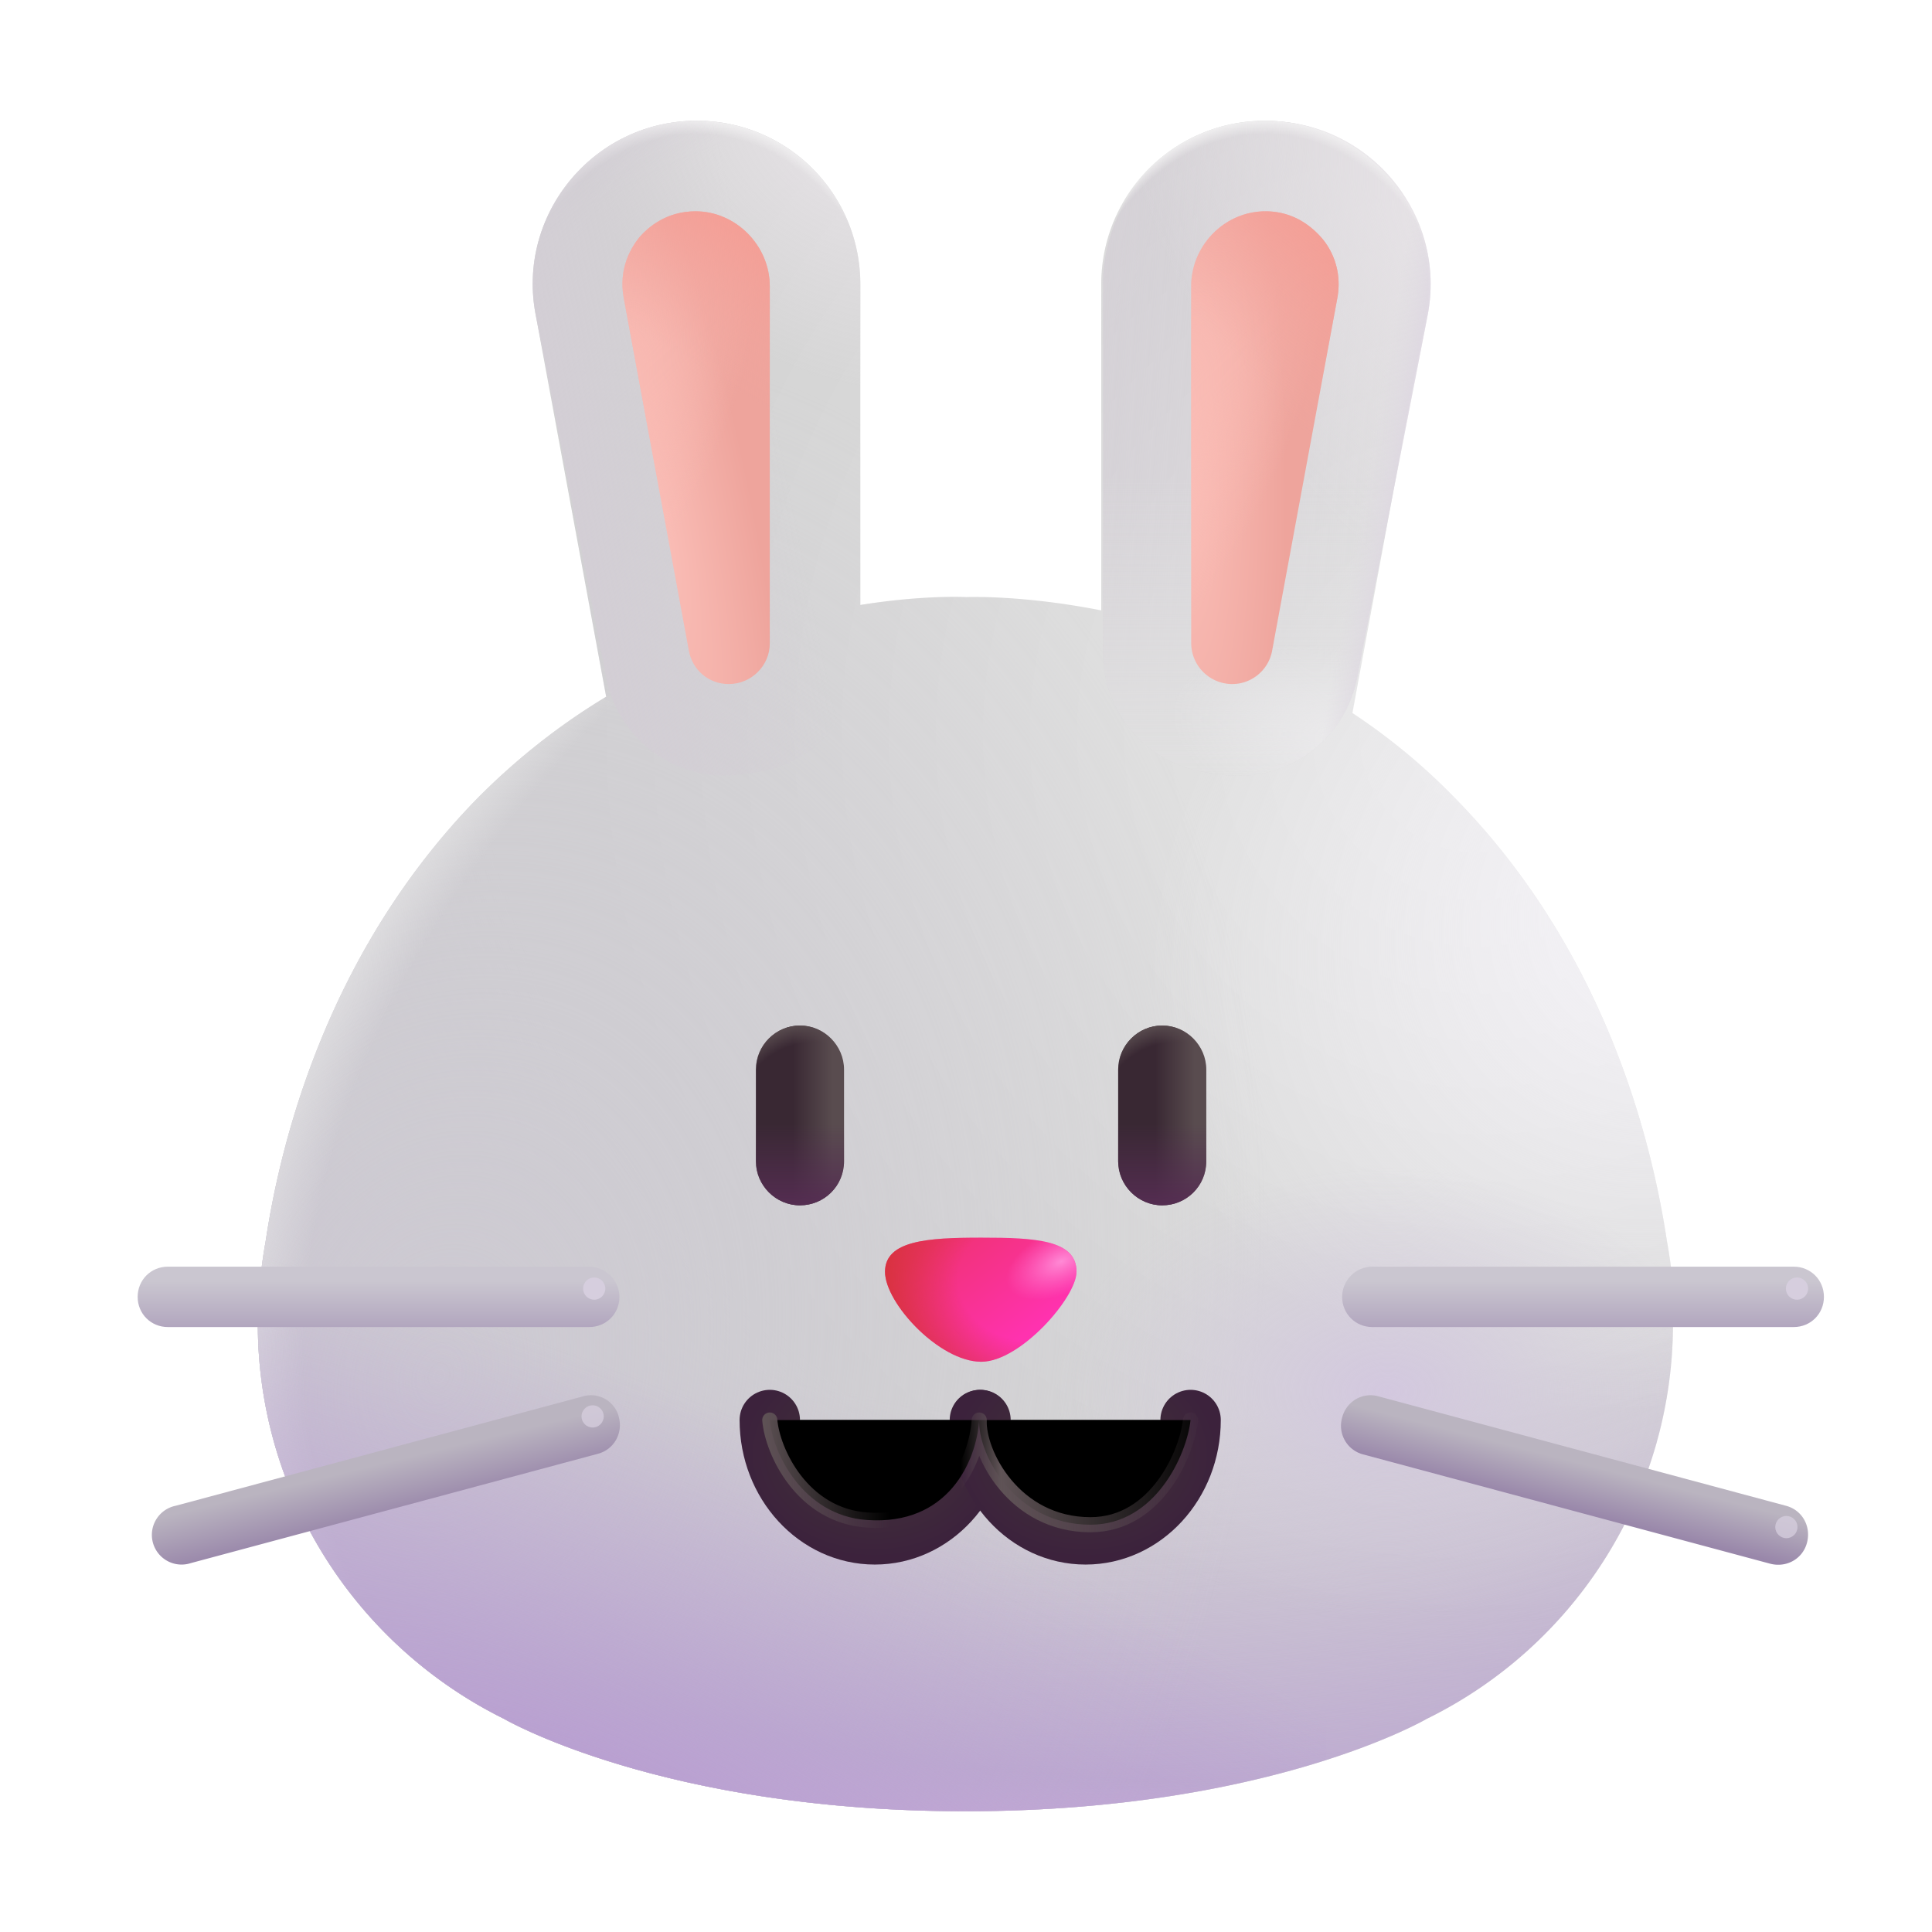 <svg width="100%" height="100%" viewBox="0 0 32 32" xmlns="http://www.w3.org/2000/svg"><path fill="url(#a)" d="M27.73 21.89c0-.45-.04-.9-.12-1.33-.26-1.73-1.05-4.82-3.49-7.32-.55-.57-1.13-1.04-1.72-1.43l1.22-6.61c.3-1.66-.98-3.2-2.67-3.2-1.5 0-2.71 1.21-2.71 2.71v5.4c-1.32-.26-2.23-.22-2.23-.22s-.7-.04-1.76.13V4.71c0-1.5-1.21-2.71-2.71-2.71-1.7 0-2.98 1.54-2.67 3.2l1.17 6.34c-.73.44-1.46 1-2.15 1.7-2.43 2.5-3.23 5.58-3.49 7.32-.08.44-.12.88-.13 1.34v.02c0 2.88 1.67 5.36 4.08 6.55 0 0 2.62 1.53 7.64 1.53 5.03 0 7.64-1.53 7.64-1.53a7.29 7.29 0 0 0 4.08-6.55c.02 0 .02-.01.02-.03"/><path fill="url(#b)" d="M27.73 21.89c0-.45-.04-.9-.12-1.33-.26-1.73-1.05-4.82-3.49-7.32-.55-.57-1.13-1.04-1.72-1.43l1.22-6.61c.3-1.66-.98-3.2-2.67-3.2-1.5 0-2.71 1.21-2.71 2.71v5.4c-1.32-.26-2.23-.22-2.23-.22s-.7-.04-1.76.13V4.71c0-1.5-1.21-2.71-2.71-2.71-1.7 0-2.98 1.54-2.67 3.2l1.17 6.34c-.73.44-1.46 1-2.15 1.7-2.43 2.5-3.23 5.58-3.49 7.32-.08.44-.12.88-.13 1.34v.02c0 2.88 1.67 5.36 4.08 6.55 0 0 2.62 1.53 7.64 1.53 5.03 0 7.64-1.53 7.64-1.53a7.29 7.29 0 0 0 4.08-6.55c.02 0 .02-.01.02-.03"/><path fill="url(#c)" d="M27.73 21.89c0-.45-.04-.9-.12-1.33-.26-1.73-1.05-4.82-3.49-7.32-.55-.57-1.13-1.04-1.72-1.43l1.22-6.61c.3-1.66-.98-3.2-2.67-3.2-1.5 0-2.71 1.21-2.71 2.71v5.4c-1.32-.26-2.23-.22-2.23-.22s-.7-.04-1.76.13V4.71c0-1.5-1.21-2.71-2.71-2.71-1.7 0-2.98 1.54-2.67 3.2l1.17 6.34c-.73.44-1.46 1-2.15 1.7-2.43 2.5-3.23 5.58-3.49 7.32-.08.44-.12.88-.13 1.34v.02c0 2.88 1.67 5.36 4.08 6.55 0 0 2.62 1.53 7.64 1.53 5.03 0 7.64-1.53 7.64-1.53a7.29 7.29 0 0 0 4.08-6.55c.02 0 .02-.01.02-.03"/><path fill="url(#d)" d="M27.73 21.89c0-.45-.04-.9-.12-1.33-.26-1.73-1.05-4.82-3.49-7.32-.55-.57-1.13-1.04-1.72-1.43l1.22-6.61c.3-1.66-.98-3.2-2.67-3.2-1.5 0-2.71 1.21-2.71 2.71v5.4c-1.32-.26-2.23-.22-2.23-.22s-.7-.04-1.76.13V4.71c0-1.5-1.21-2.71-2.71-2.71-1.7 0-2.98 1.54-2.67 3.2l1.17 6.34c-.73.44-1.46 1-2.15 1.7-2.43 2.5-3.23 5.58-3.49 7.32-.08.44-.12.88-.13 1.34v.02c0 2.88 1.67 5.36 4.08 6.55 0 0 2.62 1.53 7.64 1.53 5.03 0 7.64-1.53 7.64-1.53a7.29 7.29 0 0 0 4.08-6.55c.02 0 .02-.01.02-.03"/><path fill="url(#e)" d="M27.73 21.89c0-.45-.04-.9-.12-1.33-.26-1.73-1.05-4.82-3.49-7.32-.55-.57-1.13-1.04-1.72-1.43l1.22-6.61c.3-1.66-.98-3.2-2.67-3.2-1.5 0-2.71 1.21-2.71 2.71v5.4c-1.32-.26-2.23-.22-2.23-.22s-.7-.04-1.76.13V4.71c0-1.5-1.21-2.71-2.71-2.71-1.7 0-2.98 1.54-2.67 3.2l1.17 6.34c-.73.44-1.46 1-2.15 1.7-2.43 2.5-3.23 5.58-3.49 7.32-.08.44-.12.88-.13 1.34v.02c0 2.88 1.67 5.36 4.08 6.55 0 0 2.62 1.53 7.64 1.53 5.03 0 7.64-1.53 7.64-1.53a7.29 7.29 0 0 0 4.08-6.55c.02 0 .02-.01.02-.03"/><path fill="url(#f)" d="M27.73 21.89c0-.45-.04-.9-.12-1.33-.26-1.73-1.05-4.82-3.49-7.32-.55-.57-1.13-1.04-1.72-1.43l1.22-6.61c.3-1.66-.98-3.2-2.67-3.2-1.5 0-2.71 1.21-2.71 2.71v5.4c-1.32-.26-2.23-.22-2.23-.22s-.7-.04-1.76.13V4.71c0-1.5-1.21-2.71-2.71-2.71-1.7 0-2.98 1.54-2.67 3.2l1.17 6.34c-.73.44-1.46 1-2.15 1.7-2.43 2.5-3.23 5.58-3.49 7.32-.08.44-.12.88-.13 1.34v.02c0 2.88 1.67 5.36 4.08 6.55 0 0 2.62 1.53 7.64 1.53 5.03 0 7.64-1.53 7.64-1.53a7.29 7.29 0 0 0 4.08-6.55c.02 0 .02-.01.02-.03"/><path fill="url(#g)" d="M27.73 21.89c0-.45-.04-.9-.12-1.33-.26-1.73-1.05-4.82-3.49-7.32-.55-.57-1.13-1.04-1.72-1.43l1.22-6.61c.3-1.66-.98-3.2-2.67-3.2-1.5 0-2.71 1.21-2.71 2.71v5.4c-1.32-.26-2.23-.22-2.23-.22s-.7-.04-1.76.13V4.71c0-1.5-1.21-2.71-2.71-2.71-1.7 0-2.98 1.54-2.67 3.2l1.17 6.34c-.73.44-1.46 1-2.15 1.7-2.43 2.5-3.23 5.58-3.49 7.32-.08.44-.12.88-.13 1.34v.02c0 2.88 1.67 5.36 4.08 6.55 0 0 2.62 1.53 7.64 1.53 5.03 0 7.64-1.53 7.64-1.53a7.29 7.29 0 0 0 4.08-6.55c.02 0 .02-.01.02-.03"/><path fill="url(#h)" d="M27.73 21.89c0-.45-.04-.9-.12-1.33-.26-1.73-1.05-4.82-3.49-7.32-.55-.57-1.13-1.04-1.72-1.43l1.22-6.61c.3-1.66-.98-3.2-2.67-3.2-1.5 0-2.71 1.21-2.71 2.71v5.4c-1.32-.26-2.23-.22-2.23-.22s-.7-.04-1.76.13V4.71c0-1.5-1.21-2.71-2.71-2.71-1.7 0-2.98 1.54-2.67 3.2l1.17 6.34c-.73.44-1.46 1-2.15 1.7-2.43 2.5-3.23 5.58-3.49 7.32-.08.44-.12.88-.13 1.34v.02c0 2.88 1.67 5.36 4.08 6.55 0 0 2.62 1.53 7.64 1.53 5.03 0 7.64-1.53 7.64-1.53a7.29 7.29 0 0 0 4.08-6.55c.02 0 .02-.01.02-.03"/><path fill="url(#i)" d="M21.968 29.151V17.438L9.992 11.569c-.714.436-1.427.986-2.102 1.671-2.43 2.5-3.23 5.58-3.49 7.32-.08.44-.12.88-.13 1.34v.02c0 2.88 1.67 5.36 4.08 6.55 0 0 2.62 1.53 7.64 1.53 2.7 0 4.701-.44 5.978-.849"/><path fill="url(#j)" d="M21.968 29.151V17.438L9.992 11.569c-.714.436-1.427.986-2.102 1.671-2.43 2.5-3.23 5.58-3.49 7.32-.08.44-.12.88-.13 1.34v.02c0 2.88 1.67 5.36 4.08 6.55 0 0 2.62 1.53 7.64 1.53 2.7 0 4.701-.44 5.978-.849"/><path fill="url(#k)" d="M14.25 7.415H9.279L8.87 5.2C8.56 3.54 9.84 2 11.54 2c1.5 0 2.71 1.21 2.71 2.71z"/><path fill="url(#l)" d="M10.042 11.228a2 2 0 0 0 2.245 1.598l.243-.035a2 2 0 0 0 1.719-1.98V5.487l.001-.003V4.71c0-1.5-1.21-2.71-2.71-2.71-1.7 0-2.98 1.54-2.67 3.2z"/><path fill="url(#m)" d="M22.477 11.232a2 2 0 0 1-2.245 1.598l-.244-.035a2 2 0 0 1-1.718-1.98V5.491l-.001-.003v-.774c0-1.5 1.21-2.71 2.71-2.71 1.7 0 2.98 1.54 2.67 3.2z"/><path fill="url(#n)" d="M22.477 11.232a2 2 0 0 1-2.245 1.598l-.244-.035a2 2 0 0 1-1.718-1.98V5.491l-.001-.003v-.774c0-1.5 1.21-2.71 2.71-2.71 1.7 0 2.98 1.54 2.67 3.2z"/><path fill="url(#o)" d="M22.477 11.232a2 2 0 0 1-2.245 1.598l-.244-.035a2 2 0 0 1-1.718-1.98V5.491l-.001-.003v-.774c0-1.5 1.21-2.71 2.71-2.71 1.7 0 2.98 1.54 2.67 3.2z"/><path fill="url(#p)" d="M22.477 11.232a2 2 0 0 1-2.245 1.598l-.244-.035a2 2 0 0 1-1.718-1.98V5.491l-.001-.003v-.774c0-1.5 1.21-2.71 2.71-2.71 1.7 0 2.98 1.54 2.67 3.2z"/><path fill="url(#q)" d="M22.477 11.232a2 2 0 0 1-2.245 1.598l-.244-.035a2 2 0 0 1-1.718-1.98V5.491l-.001-.003v-.774c0-1.5 1.21-2.71 2.71-2.71 1.7 0 2.98 1.54 2.67 3.2z"/><path fill="url(#r)" d="M18.238 7.415h4.97l.41-2.215c.31-1.66-.97-3.2-2.67-3.2-1.5 0-2.71 1.21-2.71 2.71z"/><path fill="url(#s)" d="M12.07 11.33c-.33 0-.6-.23-.66-.55l-1.08-5.85c-.09-.49.13-.84.26-1 .14-.16.44-.43.93-.43.67 0 1.23.57 1.23 1.24v5.92c0 .36-.3.67-.68.67"/><path fill="url(#t)" d="M12.07 11.33c-.33 0-.6-.23-.66-.55l-1.08-5.85c-.09-.49.13-.84.26-1 .14-.16.44-.43.93-.43.67 0 1.23.57 1.23 1.24v5.92c0 .36-.3.67-.68.67"/><path fill="url(#u)" d="M12.07 11.33c-.33 0-.6-.23-.66-.55l-1.08-5.85c-.09-.49.13-.84.26-1 .14-.16.44-.43.93-.43.67 0 1.23.57 1.23 1.24v5.92c0 .36-.3.67-.68.67"/><path fill="url(#v)" d="M19.73 10.65V4.74c0-.67.55-1.24 1.23-1.24.49 0 .79.28.93.44s.35.51.26 1l-1.08 5.84c-.06.32-.34.55-.66.55a.68.68 0 0 1-.68-.68"/><path fill="url(#w)" d="M19.73 10.65V4.74c0-.67.55-1.24 1.23-1.24.49 0 .79.28.93.44s.35.51.26 1l-1.08 5.84c-.06.32-.34.55-.66.55a.68.68 0 0 1-.68-.68"/><path fill="url(#x)" d="M19.73 10.65V4.74c0-.67.55-1.24 1.23-1.24.49 0 .79.28.93.44s.35.51.26 1l-1.08 5.84c-.06.32-.34.55-.66.55a.68.68 0 0 1-.68-.68"/><path fill="url(#y)" d="m22.84 23.13 6.74 1.81c.27.07.42.34.35.61s-.34.42-.61.35l-6.74-1.81a.49.49 0 0 1-.35-.61c.07-.27.34-.43.61-.35"/><path fill="url(#z)" d="M22.73 20.98h6.98c.28 0 .5.22.5.5s-.22.5-.5.5h-6.98c-.28 0-.5-.22-.5-.5 0-.27.22-.5.5-.5"/><path fill="url(#A)" d="m9.65 23.13-6.74 1.81a.492.492 0 1 0 .25.95l6.74-1.81c.27-.07.42-.34.35-.61a.476.476 0 0 0-.6-.34"/><path fill="url(#B)" d="M9.76 20.98H2.78c-.28 0-.5.22-.5.5s.22.5.5.5h6.98c.28 0 .5-.22.5-.5 0-.27-.23-.5-.5-.5"/><path stroke="url(#C)" stroke-linecap="round" stroke-miterlimit="10" d="M16.23 23.52c0 1.045-.78 1.894-1.74 1.894s-1.74-.849-1.74-1.894"/><path stroke="url(#D)" stroke-linecap="round" stroke-miterlimit="10" d="M19.72 23.52c0 1.045-.78 1.894-1.74 1.894s-1.74-.849-1.74-1.894"/><path fill="url(#E)" d="M13.25 19.964c-.4 0-.73-.33-.73-.73v-1.518c0-.4.33-.73.73-.73s.73.33.73.73v1.518c0 .41-.33.73-.73.73"/><path fill="url(#F)" d="M13.25 19.964c-.4 0-.73-.33-.73-.73v-1.518c0-.4.33-.73.73-.73s.73.33.73.73v1.518c0 .41-.33.73-.73.73"/><path fill="url(#G)" d="M13.25 19.964c-.4 0-.73-.33-.73-.73v-1.518c0-.4.33-.73.73-.73s.73.33.73.73v1.518c0 .41-.33.73-.73.73"/><path fill="url(#H)" d="M17.83 21.066c0 .426-.929 1.489-1.577 1.489-.694 0-1.594-.97-1.594-1.49 0-.518.703-.566 1.594-.566.89 0 1.578.034 1.578.567"/><path fill="url(#I)" d="M17.83 21.066c0 .426-.929 1.489-1.577 1.489-.694 0-1.594-.97-1.594-1.49 0-.518.703-.566 1.594-.566.89 0 1.578.034 1.578.567"/><path fill="url(#J)" d="M17.83 21.066c0 .426-.929 1.489-1.577 1.489-.694 0-1.594-.97-1.594-1.49 0-.518.703-.566 1.594-.566.89 0 1.578.034 1.578.567"/><path fill="url(#K)" d="M19.25 19.964c-.4 0-.73-.33-.73-.73v-1.518c0-.4.33-.73.73-.73s.73.33.73.73v1.518c0 .41-.33.73-.73.73"/><path fill="url(#L)" d="M19.25 19.964c-.4 0-.73-.33-.73-.73v-1.518c0-.4.33-.73.73-.73s.73.33.73.73v1.518c0 .41-.33.73-.73.73"/><path fill="url(#M)" d="M19.25 19.964c-.4 0-.73-.33-.73-.73v-1.518c0-.4.33-.73.73-.73s.73.33.73.73v1.518c0 .41-.33.73-.73.73"/><g filter="url(#N)"><circle cx="9.842" cy="21.343" r=".184" fill="#D6CEDE"/></g><g filter="url(#O)"><circle cx="29.764" cy="21.343" r=".184" fill="#D6CEDE"/></g><g filter="url(#P)"><circle cx="29.588" cy="25.293" r=".184" fill="#D6CEDE" fill-opacity=".75"/></g><g filter="url(#Q)"><circle cx="9.816" cy="23.46" r=".184" fill="#D6CEDE" fill-opacity=".75"/></g><g filter="url(#R)"><path stroke="url(#S)" stroke-linecap="round" stroke-linejoin="round" stroke-width=".25" d="M12.75 23.52c.042.52.534 1.581 1.61 1.656 1.343.094 1.812-.968 1.859-1.656-.026.552.578 1.734 1.843 1.734 1.088 0 1.6-1.182 1.657-1.734"/></g><defs><radialGradient id="a" cx="0" cy="0" r="1" gradientTransform="rotate(132.256 9.53 11.51)scale(14.782)" gradientUnits="userSpaceOnUse"><stop stop-color="#E6E6E6"/><stop offset="1" stop-color="#D3D3D3"/></radialGradient><radialGradient id="b" cx="0" cy="0" r="1" gradientTransform="matrix(-14.544 15.01 -17.585 -17.038 21.855 12.664)" gradientUnits="userSpaceOnUse"><stop offset=".621" stop-color="#CCC9CF" stop-opacity="0"/><stop offset="1" stop-color="#CCC9CF"/></radialGradient><radialGradient id="c" cx="0" cy="0" r="1" gradientTransform="rotate(144.002 11.659 11.969)scale(9.648 8.084)" gradientUnits="userSpaceOnUse"><stop stop-color="#F7F5FA"/><stop offset="1" stop-color="#F7F5FA" stop-opacity="0"/></radialGradient><radialGradient id="d" cx="0" cy="0" r="1" gradientTransform="matrix(1.031 20.173 -29.02 1.483 19.187 12.264)" gradientUnits="userSpaceOnUse"><stop offset=".551" stop-color="#B59AD0" stop-opacity="0"/><stop offset="1" stop-color="#B59AD0"/></radialGradient><radialGradient id="e" cx="0" cy="0" r="1" gradientTransform="rotate(92.001 3.672 15.396)scale(18.81 27.261)" gradientUnits="userSpaceOnUse"><stop offset=".922" stop-color="#D6B8E0" stop-opacity="0"/><stop offset="1" stop-color="#D6B8E0"/></radialGradient><radialGradient id="f" cx="0" cy="0" r="1" gradientTransform="rotate(118.752 6.486 5.296)scale(4.028 5.374)" gradientUnits="userSpaceOnUse"><stop stop-color="#E7E3E7"/><stop offset="1" stop-color="#E7E3E7" stop-opacity="0"/></radialGradient><radialGradient id="g" cx="0" cy="0" r="1" gradientTransform="rotate(16.984 -72.755 35.786)scale(13.266 17.491)" gradientUnits="userSpaceOnUse"><stop stop-color="#CDCAD2"/><stop offset="1" stop-color="#CDCAD2" stop-opacity="0"/></radialGradient><radialGradient id="h" cx="0" cy="0" r="1" gradientTransform="matrix(0 3.719 -5.469 0 22.968 23.063)" gradientUnits="userSpaceOnUse"><stop stop-color="#D3C8DF"/><stop offset="1" stop-color="#D2CBDA" stop-opacity="0"/></radialGradient><radialGradient id="i" cx="0" cy="0" r="1" gradientTransform="rotate(159.238 10.676 11.452)scale(22.392 15.088)" gradientUnits="userSpaceOnUse"><stop offset=".911" stop-color="#E9E9E9" stop-opacity="0"/><stop offset=".995" stop-color="#E9E9E9"/></radialGradient><radialGradient id="j" cx="0" cy="0" r="1" gradientTransform="matrix(3.214 -7.688 23.686 9.902 9.905 30.438)" gradientUnits="userSpaceOnUse"><stop stop-color="#B59AD0"/><stop offset=".88" stop-color="#B59AD0" stop-opacity="0"/></radialGradient><radialGradient id="k" cx="0" cy="0" r="1" gradientTransform="matrix(0 -4.516 3.499 0 11.537 6.516)" gradientUnits="userSpaceOnUse"><stop offset=".952" stop-color="#EFEEEF" stop-opacity="0"/><stop offset="1" stop-color="#EFEEEF"/></radialGradient><radialGradient id="o" cx="0" cy="0" r="1" gradientTransform="rotate(-167.047 11.983 4.909)scale(3.207 1.569)" gradientUnits="userSpaceOnUse"><stop stop-color="#ECEBED"/><stop offset="1" stop-color="#ECEBED" stop-opacity="0"/></radialGradient><radialGradient id="p" cx="0" cy="0" r="1" gradientTransform="rotate(148.079 11.53 5.43)scale(4.492 8.312)" gradientUnits="userSpaceOnUse"><stop stop-color="#E7E3E7"/><stop offset="1" stop-color="#E7E3E7" stop-opacity="0"/></radialGradient><radialGradient id="r" cx="0" cy="0" r="1" gradientTransform="matrix(0 -4.516 3.499 0 20.95 6.516)" gradientUnits="userSpaceOnUse"><stop offset=".952" stop-color="#EFEEEF" stop-opacity="0"/><stop offset="1" stop-color="#EFEEEF"/></radialGradient><radialGradient id="s" cx="0" cy="0" r="1" gradientTransform="matrix(-1.438 -7.688 1.521 -.284 10.999 8.906)" gradientUnits="userSpaceOnUse"><stop stop-color="#FABDB6"/><stop offset="1" stop-color="#EEA49C"/></radialGradient><radialGradient id="t" cx="0" cy="0" r="1" gradientTransform="matrix(2.562 -4.875 1.977 1.039 9.36 7.594)" gradientUnits="userSpaceOnUse"><stop stop-color="#FABDB6"/><stop offset="1" stop-color="#FABDB6" stop-opacity="0"/></radialGradient><radialGradient id="v" cx="0" cy="0" r="1" gradientTransform="matrix(0 -7.844 1.581 0 19.73 8.156)" gradientUnits="userSpaceOnUse"><stop stop-color="#FABDB6"/><stop offset="1" stop-color="#EEA49C"/></radialGradient><radialGradient id="w" cx="0" cy="0" r="1" gradientTransform="matrix(2.562 -4.875 1.978 1.04 18.78 7.594)" gradientUnits="userSpaceOnUse"><stop stop-color="#FABDB6"/><stop offset="1" stop-color="#FABDB6" stop-opacity="0"/></radialGradient><radialGradient id="C" cx="0" cy="0" r="1" gradientTransform="matrix(0 1.719 -2.188 0 14.484 24.078)" gradientUnits="userSpaceOnUse"><stop offset=".006" stop-color="#423539"/><stop offset="1" stop-color="#3C223C"/></radialGradient><radialGradient id="D" cx="0" cy="0" r="1" gradientTransform="matrix(0 1.719 -2.188 0 17.974 24.078)" gradientUnits="userSpaceOnUse"><stop offset=".006" stop-color="#423539"/><stop offset="1" stop-color="#3C223C"/></radialGradient><radialGradient id="G" cx="0" cy="0" r="1" gradientTransform="matrix(-.563 -1.623 1.554 -.539 13.534 18.654)" gradientUnits="userSpaceOnUse"><stop offset=".814" stop-color="#594C4F" stop-opacity="0"/><stop offset="1" stop-color="#594C4F"/></radialGradient><radialGradient id="I" cx="0" cy="0" r="1" gradientTransform="matrix(-2.516 -.314 .267 -2.135 17.01 21.23)" gradientUnits="userSpaceOnUse"><stop offset=".452" stop-color="#D53238" stop-opacity="0"/><stop offset="1" stop-color="#D53238"/></radialGradient><radialGradient id="J" cx="0" cy="0" r="1" gradientTransform="matrix(-1.336 .632 -.343 -.725 17.58 20.895)" gradientUnits="userSpaceOnUse"><stop stop-color="#FF8AD5"/><stop offset=".663" stop-color="#FF6CCB" stop-opacity="0"/></radialGradient><radialGradient id="M" cx="0" cy="0" r="1" gradientTransform="matrix(-.563 -1.623 1.554 -.539 19.534 18.654)" gradientUnits="userSpaceOnUse"><stop offset=".814" stop-color="#594C4F" stop-opacity="0"/><stop offset="1" stop-color="#594C4F"/></radialGradient><linearGradient id="l" x1="9.718" x2="13.405" y1="10.375" y2="9.625" gradientUnits="userSpaceOnUse"><stop stop-color="#D3CED5"/><stop offset="1" stop-color="#D3CED5" stop-opacity="0"/></linearGradient><linearGradient id="m" x1="15.436" x2="24.811" y1="6.316" y2="7.066" gradientUnits="userSpaceOnUse"><stop stop-color="#D3CED5"/><stop offset="1" stop-color="#D3CED5" stop-opacity="0"/></linearGradient><linearGradient id="n" x1="20.28" x2="20.28" y1="13.098" y2="7.879" gradientUnits="userSpaceOnUse"><stop stop-color="#E1E1E1"/><stop offset="1" stop-color="#E1E1E1" stop-opacity="0"/></linearGradient><linearGradient id="q" x1="23.139" x2="22.499" y1="8.723" y2="8.613" gradientUnits="userSpaceOnUse"><stop stop-color="#DDD6E1"/><stop offset="1" stop-color="#DFDBE1" stop-opacity="0"/></linearGradient><linearGradient id="u" x1="13.092" x2="11.53" y1="3.5" y2="6.063" gradientUnits="userSpaceOnUse"><stop offset=".109" stop-color="#F59D94"/><stop offset="1" stop-color="#F2A7A0" stop-opacity="0"/></linearGradient><linearGradient id="x" x1="22.811" x2="20.499" y1="3.813" y2="5.969" gradientUnits="userSpaceOnUse"><stop offset=".109" stop-color="#F59D94"/><stop offset="1" stop-color="#F2A7A0" stop-opacity="0"/></linearGradient><linearGradient id="y" x1="26.53" x2="26.336" y1="24.328" y2="25.085" gradientUnits="userSpaceOnUse"><stop stop-color="#BAB4C0"/><stop offset="1" stop-color="#9987AA"/></linearGradient><linearGradient id="z" x1="26.22" x2="26.22" y1="21.219" y2="22.125" gradientUnits="userSpaceOnUse"><stop stop-color="#CAC6D0"/><stop offset="1" stop-color="#ADA0BB"/></linearGradient><linearGradient id="A" x1="6.444" x2="6.655" y1="24.211" y2="25.078" gradientUnits="userSpaceOnUse"><stop stop-color="#BAB4C0"/><stop offset="1" stop-color="#9987AA"/></linearGradient><linearGradient id="B" x1="6.27" x2="6.27" y1="21.219" y2="22.125" gradientUnits="userSpaceOnUse"><stop stop-color="#CAC6D0"/><stop offset="1" stop-color="#ADA0BB"/></linearGradient><linearGradient id="E" x1="13.98" x2="13.135" y1="18.475" y2="18.475" gradientUnits="userSpaceOnUse"><stop offset=".225" stop-color="#594C4F"/><stop offset="1" stop-color="#392833"/></linearGradient><linearGradient id="F" x1="14.208" x2="14.208" y1="20.008" y2="18.609" gradientUnits="userSpaceOnUse"><stop stop-color="#552D52"/><stop offset="1" stop-color="#552D52" stop-opacity="0"/></linearGradient><linearGradient id="H" x1="15.276" x2="16.58" y1="20.724" y2="22.428" gradientUnits="userSpaceOnUse"><stop stop-color="#F03273"/><stop offset="1" stop-color="#FF32AF"/></linearGradient><linearGradient id="K" x1="19.98" x2="19.135" y1="18.475" y2="18.475" gradientUnits="userSpaceOnUse"><stop offset=".225" stop-color="#594C4F"/><stop offset="1" stop-color="#392833"/></linearGradient><linearGradient id="L" x1="20.208" x2="20.208" y1="20.008" y2="18.609" gradientUnits="userSpaceOnUse"><stop stop-color="#552D52"/><stop offset="1" stop-color="#552D52" stop-opacity="0"/></linearGradient><linearGradient id="S" x1="12.563" x2="20.078" y1="24.02" y2="24.02" gradientUnits="userSpaceOnUse"><stop stop-color="#5F5356"/><stop offset=".289" stop-color="#5F5356" stop-opacity="0"/><stop offset=".445" stop-color="#5F5356" stop-opacity="0"/><stop offset=".534" stop-color="#5F5356"/><stop offset="1" stop-color="#5F5356" stop-opacity="0"/></linearGradient><filter id="N" width=".867" height=".867" x="9.408" y="20.91" color-interpolation-filters="sRGB" filterUnits="userSpaceOnUse"><feFlood flood-opacity="0" result="BackgroundImageFix"/><feBlend in="SourceGraphic" in2="BackgroundImageFix" result="shape"/><feGaussianBlur result="effect1_foregroundBlur_28327_3835" stdDeviation=".125"/></filter><filter id="O" width=".867" height=".867" x="29.33" y="20.91" color-interpolation-filters="sRGB" filterUnits="userSpaceOnUse"><feFlood flood-opacity="0" result="BackgroundImageFix"/><feBlend in="SourceGraphic" in2="BackgroundImageFix" result="shape"/><feGaussianBlur result="effect1_foregroundBlur_28327_3835" stdDeviation=".125"/></filter><filter id="P" width=".867" height=".867" x="29.154" y="24.859" color-interpolation-filters="sRGB" filterUnits="userSpaceOnUse"><feFlood flood-opacity="0" result="BackgroundImageFix"/><feBlend in="SourceGraphic" in2="BackgroundImageFix" result="shape"/><feGaussianBlur result="effect1_foregroundBlur_28327_3835" stdDeviation=".125"/></filter><filter id="Q" width=".867" height=".867" x="9.382" y="23.026" color-interpolation-filters="sRGB" filterUnits="userSpaceOnUse"><feFlood flood-opacity="0" result="BackgroundImageFix"/><feBlend in="SourceGraphic" in2="BackgroundImageFix" result="shape"/><feGaussianBlur result="effect1_foregroundBlur_28327_3835" stdDeviation=".125"/></filter><filter id="R" width="7.719" height="2.484" x="12.375" y="23.145" color-interpolation-filters="sRGB" filterUnits="userSpaceOnUse"><feFlood flood-opacity="0" result="BackgroundImageFix"/><feBlend in="SourceGraphic" in2="BackgroundImageFix" result="shape"/><feGaussianBlur result="effect1_foregroundBlur_28327_3835" stdDeviation=".125"/></filter></defs></svg>